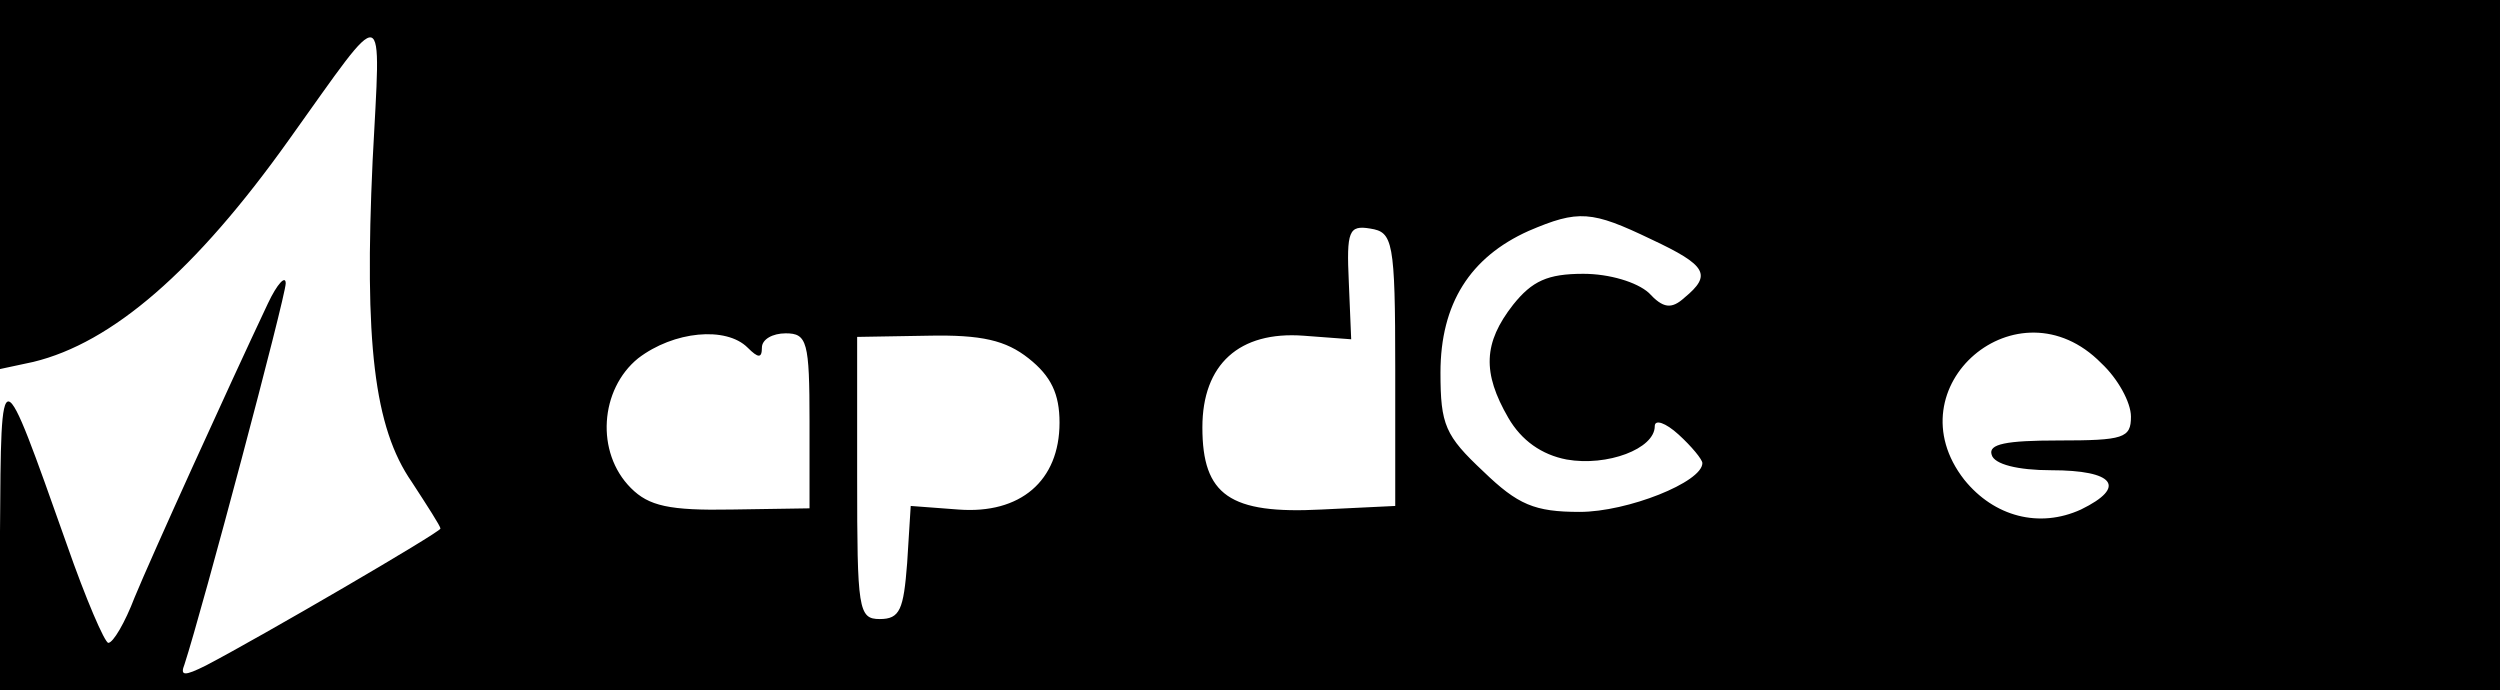 <?xml version="1.0" standalone="no"?>
<!DOCTYPE svg PUBLIC "-//W3C//DTD SVG 20010904//EN"
 "http://www.w3.org/TR/2001/REC-SVG-20010904/DTD/svg10.dtd">
<svg version="1.0" xmlns="http://www.w3.org/2000/svg"
 width="210pt" height="58pt" viewBox="0 0 210 58"
 preserveAspectRatio="xMidYMid meet">
<g transform="translate(0,58) scale(0.1,-0.1)"
fill="#000000" stroke="none">
<path d="M0 425 l0 -155 28 6 c66 16 136 76 215 187 83 116 77 118 70 -18 -7
-152 1 -224 33 -270 13 -20 24 -37 24 -39 0 -3 -151 -91 -197 -115 -18 -9 -22
-9 -18 1 15 46 85 309 85 320 0 7 -7 0 -15 -17 -34 -72 -98 -213 -112 -247 -8
-21 -18 -38 -22 -38 -3 0 -19 37 -35 83 -56 158 -55 158 -56 10 l0 -133 1050
0 1050 0 0 290 0 290 -1050 0 -1050 0 0 -155z m1387 -46 c47 -22 51 -30 28
-49 -11 -10 -18 -9 -30 4 -10 9 -33 16 -55 16 -30 0 -43 -6 -59 -26 -25 -32
-26 -57 -4 -95 11 -19 28 -31 49 -35 34 -6 74 9 74 28 0 6 9 3 20 -7 11 -10
20 -21 20 -24 0 -16 -63 -41 -103 -41 -38 0 -52 6 -81 34 -32 30 -36 39 -36
83 0 58 25 97 74 119 42 18 53 17 103 -7z m-215 -109 l0 -115 -62 -3 c-77 -4
-100 12 -100 69 0 53 31 81 85 77 l40 -3 -2 48 c-2 43 0 48 18 45 19 -3 21
-10 21 -118z m-544 18 c9 -9 12 -9 12 0 0 7 9 12 20 12 18 0 20 -7 20 -74 l0
-73 -65 -1 c-53 -1 -70 3 -85 18 -30 30 -26 83 6 109 30 23 74 27 92 9z m236
-9 c19 -15 26 -30 26 -54 0 -49 -33 -77 -85 -73 l-40 3 -3 -48 c-3 -39 -6 -47
-23 -47 -18 0 -19 8 -19 119 l0 118 59 1 c46 1 66 -4 85 -19z m901 -4 c14 -13
25 -33 25 -45 0 -18 -6 -20 -61 -20 -44 0 -59 -3 -56 -12 2 -8 22 -13 50 -13
53 0 64 -14 25 -33 -35 -16 -73 -6 -98 25 -61 78 45 169 115 98z"/>
</g>
</svg>
